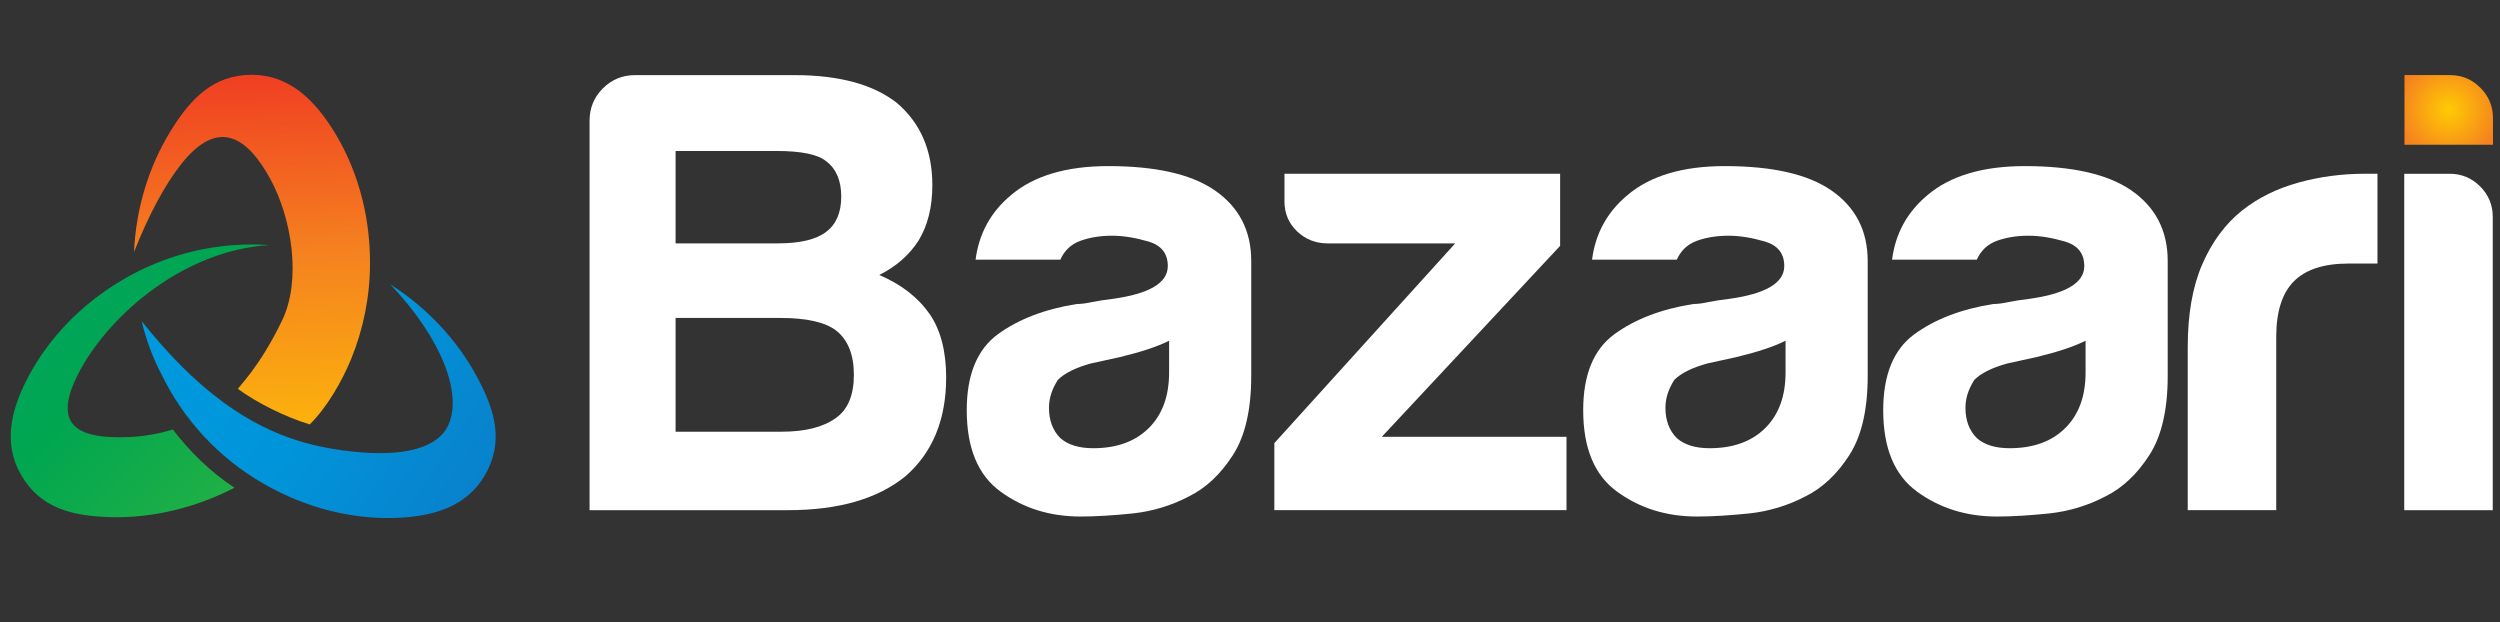 <?xml version="1.0" encoding="UTF-8" standalone="no"?>
<!-- Created with Inkscape (http://www.inkscape.org/) -->

<svg
   xmlns:dc="http://purl.org/dc/elements/1.1/"
   xmlns:cc="http://creativecommons.org/ns#"
   xmlns:rdf="http://www.w3.org/1999/02/22-rdf-syntax-ns#"
   xmlns:svg="http://www.w3.org/2000/svg"
   xmlns="http://www.w3.org/2000/svg"
   xmlns:sodipodi="http://sodipodi.sourceforge.net/DTD/sodipodi-0.dtd"
   xmlns:inkscape="http://www.inkscape.org/namespaces/inkscape"
   id="svg2"
   version="1.1"
   inkscape:version="0.91 r13725"
   xml:space="preserve"
   width="388.125"
   height="96.562"
   viewBox="0 0 388.125 96.562"
   sodipodi:docname="bazaarifulllogo.svg"><rect x="0" y="0" width="388.125" height="96.562" fill="#333333" stroke="none"/><defs
     id="defs6"><clipPath
       clipPathUnits="userSpaceOnUse"
       id="clipPath16"><path
         d="m 28.267,66.704 c -3.806,-6.14 -5.932,-13.32 -6.248,-20.562 l 0,0 c 2.386,6.046 5.164,11.329 8.016,14.916 l 0,0 c 6.371,8.008 11.302,4.343 15.107,-2.683 l 0,0 c 3.504,-6.472 5.28,-16.885 1.926,-23.834 l 0,0 C 43.051,26.217 39.418,23.107 39.63,22.952 l 0,0 c 3.205,-2.347 7.925,-4.705 12.113,-5.99 l 0,0 c 2.907,2.84 5.505,7.369 7.024,11.094 l 0,0 c 2.05,5.023 3.185,10.531 3.185,16.26 l 0,0 c 0,8.449 -2.307,16.444 -6.601,23.024 l 0,0 C 52.29,72.031 48.15,76.1 42.03,76.124 l 0,0 c -0.021,0 -0.041,0 -0.062,0 l 0,0 c -6.459,0 -10.283,-3.902 -13.701,-9.42"
         id="path18"
         inkscape:connector-curvature="0" /></clipPath><linearGradient
       x1="0"
       y1="0"
       x2="1"
       y2="0"
       gradientUnits="userSpaceOnUse"
       gradientTransform="matrix(3.174,-90.883,-90.883,-3.174,40.373,91.819)"
       spreadMethod="pad"
       id="linearGradient24"><stop
         style="stop-opacity:1;stop-color:#ed1c24"
         offset="0"
         id="stop26" /><stop
         style="stop-opacity:1;stop-color:#f5821f"
         offset="0.51"
         id="stop28" /><stop
         style="stop-opacity:1;stop-color:#ffcb03"
         offset="1"
         id="stop30" /></linearGradient><clipPath
       clipPathUnits="userSpaceOnUse"
       id="clipPath38"><path
         d="m 75.338,17.158 c -2.806,-7.013 -16.6,-5.066 -22.18,-3.846 l 0,0 C 41.457,15.867 32.092,23.419 23.305,34.443 l 0,0 c 0.772,-3.132 1.791,-6.043 3.444,-9.174 l 0,0 C 30.363,17.886 36.205,11.393 43.858,6.975 l 0,0 C 51.175,2.75 59.252,0.751 67.098,1.181 l 0,0 c 5.592,0.305 11.187,1.856 14.267,7.144 l 0,0 c 3.271,5.613 1.804,10.891 -1.276,16.628 l 0,0 C 76.674,31.32 71.52,36.751 65.406,40.646 l 0,0 c 8.848,-9.359 11.988,-18.348 9.932,-23.488"
         id="path40"
         inkscape:connector-curvature="0" /></clipPath><linearGradient
       x1="0"
       y1="0"
       x2="1"
       y2="0"
       gradientUnits="userSpaceOnUse"
       gradientTransform="matrix(267.465,-187.281,-187.281,-267.465,-79.52,117.669)"
       spreadMethod="pad"
       id="linearGradient46"><stop
         style="stop-opacity:1;stop-color:#00aeef"
         offset="0"
         id="stop48" /><stop
         style="stop-opacity:1;stop-color:#0095da"
         offset="0.5"
         id="stop50" /><stop
         style="stop-opacity:1;stop-color:#2e3092"
         offset="1"
         id="stop52" /></linearGradient><clipPath
       clipPathUnits="userSpaceOnUse"
       id="clipPath60"><path
         d="M 20.449,41.646 C 13.132,37.421 7.362,31.425 3.811,24.416 l 0,0 C 1.279,19.42 -0.176,13.801 2.864,8.488 l 0,0 C 6.09,2.849 11.394,1.48 17.903,1.278 l 0,0 c 7.221,-0.224 14.686,1.63 21.117,4.977 l 0,0 c -4.157,2.705 -7.693,6.269 -10.439,9.857 l 0,0 C 26.329,15.383 23.6,14.936 21.269,14.831 l 0,0 c -8.744,-0.393 -13.73,1.832 -8.064,11.85 l 0,0 c 5.001,8.845 17.029,19.658 31.642,20.635 l 0,0 c -0.964,0.066 -1.931,0.099 -2.902,0.099 l 0,0 C 34.65,47.414 27.202,45.545 20.449,41.646"
         id="path62"
         inkscape:connector-curvature="0" /></clipPath><linearGradient
       x1="0"
       y1="0"
       x2="1"
       y2="0"
       gradientUnits="userSpaceOnUse"
       gradientTransform="matrix(-315.256,304.439,304.439,315.256,185.676,-128.765)"
       spreadMethod="pad"
       id="linearGradient68"><stop
         style="stop-opacity:1;stop-color:#fff200"
         offset="0"
         id="stop70" /><stop
         style="stop-opacity:1;stop-color:#00a650"
         offset="0.52"
         id="stop72" /><stop
         style="stop-opacity:1;stop-color:#00aeef"
         offset="1"
         id="stop74" /></linearGradient><clipPath
       clipPathUnits="userSpaceOnUse"
       id="clipPath82"><path
         d="m 0,77.25 310.5,0 L 310.5,0 0,0 0,77.25 Z"
         id="path84"
         inkscape:connector-curvature="0" /></clipPath><clipPath
       clipPathUnits="userSpaceOnUse"
       id="clipPath114"><path
         d="m 299.714,74.318 0,-7.775 9.884,0 0,2.966 c 0,1.326 -0.47,2.459 -1.41,3.399 l 0,0 c -0.941,0.94 -2.074,1.41 -3.388,1.41 l 0,0 -5.086,0 z"
         id="path116"
         inkscape:connector-curvature="0" /></clipPath><radialGradient
       fx="0"
       fy="0"
       cx="0"
       cy="0"
       r="1"
       gradientUnits="userSpaceOnUse"
       gradientTransform="matrix(5.657,0,0,-5.657,304.656,70.431)"
       spreadMethod="pad"
       id="radialGradient122"><stop
         style="stop-opacity:1;stop-color:#ffcb03"
         offset="0"
         id="stop124" /><stop
         style="stop-opacity:1;stop-color:#f5821f"
         offset="1"
         id="stop126" /></radialGradient><clipPath
       clipPathUnits="userSpaceOnUse"
       id="clipPath134"><path
         d="m 0,77.25 310.5,0 L 310.5,0 0,0 0,77.25 Z"
         id="path136"
         inkscape:connector-curvature="0" /></clipPath></defs><sodipodi:namedview
     pagecolor="#ffffff"
     bordercolor="#666666"
     borderopacity="1"
     objecttolerance="10"
     gridtolerance="10"
     guidetolerance="10"
     inkscape:pageopacity="0"
     inkscape:pageshadow="2"
     inkscape:window-width="1920"
     inkscape:window-height="1007"
     id="namedview4"
     showgrid="false"
     showguides="true"
     inkscape:guide-bbox="true"
     inkscape:zoom="3.8537921"
     inkscape:cx="200.76154"
     inkscape:cy="60.52697"
     inkscape:window-x="1920"
     inkscape:window-y="24"
     inkscape:window-maximized="1"
     inkscape:current-layer="g10" /><g
     id="g10"
     inkscape:groupmode="layer"
     inkscape:label="bazaarifulllogo"
     transform="matrix(1.25,0,0,-1.25,0,96.562)"
     style="display:inline"><g
       id="g3557"
       transform="matrix(0.734,0,0,0.734,0.484,12.085)"><g
         id="g12"><g
           clip-path="url(#clipPath16)"
           id="g14"><g
             id="g20"><g
               id="g22"><path
                 inkscape:connector-curvature="0"
                 id="path32"
                 style="fill:url(#linearGradient24);stroke:none"
                 d="m 28.267,66.704 c -3.806,-6.14 -5.932,-13.32 -6.248,-20.562 l 0,0 c 2.386,6.046 5.164,11.329 8.016,14.916 l 0,0 c 6.371,8.008 11.302,4.343 15.107,-2.683 l 0,0 c 3.504,-6.472 5.28,-16.885 1.926,-23.834 l 0,0 C 43.051,26.217 39.418,23.107 39.63,22.952 l 0,0 c 3.205,-2.347 7.925,-4.705 12.113,-5.99 l 0,0 c 2.907,2.84 5.505,7.369 7.024,11.094 l 0,0 c 2.05,5.023 3.185,10.531 3.185,16.26 l 0,0 c 0,8.449 -2.307,16.444 -6.601,23.024 l 0,0 C 52.29,72.031 48.15,76.1 42.03,76.124 l 0,0 c -0.021,0 -0.041,0 -0.062,0 l 0,0 c -6.459,0 -10.283,-3.902 -13.701,-9.42" /></g></g></g></g><g
         id="g34"><g
           clip-path="url(#clipPath38)"
           id="g36"><g
             id="g42"><g
               id="g44"><path
                 inkscape:connector-curvature="0"
                 id="path54"
                 style="fill:url(#linearGradient46);stroke:none"
                 d="m 75.338,17.158 c -2.806,-7.013 -16.6,-5.066 -22.18,-3.846 l 0,0 C 41.457,15.867 32.092,23.419 23.305,34.443 l 0,0 c 0.772,-3.132 1.791,-6.043 3.444,-9.174 l 0,0 C 30.363,17.886 36.205,11.393 43.858,6.975 l 0,0 C 51.175,2.75 59.252,0.751 67.098,1.181 l 0,0 c 5.592,0.305 11.187,1.856 14.267,7.144 l 0,0 c 3.271,5.613 1.804,10.891 -1.276,16.628 l 0,0 C 76.674,31.32 71.52,36.751 65.406,40.646 l 0,0 c 8.848,-9.359 11.988,-18.348 9.932,-23.488" /></g></g></g></g><g
         id="g56"><g
           clip-path="url(#clipPath60)"
           id="g58"><g
             id="g64"><g
               id="g66"><path
                 inkscape:connector-curvature="0"
                 id="path76"
                 style="fill:url(#linearGradient68);stroke:none"
                 d="M 20.449,41.646 C 13.132,37.421 7.362,31.425 3.811,24.416 l 0,0 C 1.279,19.42 -0.176,13.801 2.864,8.488 l 0,0 C 6.09,2.849 11.394,1.48 17.903,1.278 l 0,0 c 7.221,-0.224 14.686,1.63 21.117,4.977 l 0,0 c -4.157,2.705 -7.693,6.269 -10.439,9.857 l 0,0 C 26.329,15.383 23.6,14.936 21.269,14.831 l 0,0 c -8.744,-0.393 -13.73,1.832 -8.064,11.85 l 0,0 c 5.001,8.845 17.029,19.658 31.642,20.635 l 0,0 c -0.964,0.066 -1.931,0.099 -2.902,0.099 l 0,0 C 34.65,47.414 27.202,45.545 20.449,41.646" /></g></g></g></g></g><g
       id="g86"
       transform="matrix(1.112,0,0,1.112,83.908,23.632)"
       style="fill:#ffffff"><path
         d="m 0,0 11.861,0 c 2.64,0 4.665,0.518 6.076,1.555 1.314,0.94 1.977,2.543 1.977,4.798 0,2.253 -0.663,3.905 -1.977,4.942 -1.23,0.94 -3.291,1.41 -6.22,1.41 L 0,12.705 0,0 Z m 0,21.035 11.44,0 c 2.446,0 4.243,0.421 5.364,1.277 1.133,0.844 1.699,2.158 1.699,3.954 0,1.784 -0.566,3.11 -1.699,3.954 -0.941,0.759 -2.773,1.133 -5.509,1.133 L 0,31.353 0,21.035 Z m -9.607,-29.799 0,43.504 c 0,1.411 0.494,2.616 1.482,3.604 0.989,0.989 2.194,1.483 3.605,1.483 l 17.804,0 c 4.99,0 8.799,-1.037 11.439,-3.11 2.64,-2.254 3.954,-5.316 3.954,-9.185 0,-2.448 -0.518,-4.521 -1.555,-6.208 -1.037,-1.603 -2.495,-2.881 -4.375,-3.821 2.446,-1.037 4.327,-2.496 5.641,-4.376 1.217,-1.784 1.832,-4.147 1.832,-7.064 0,-4.701 -1.507,-8.377 -4.52,-11.017 -3.11,-2.544 -7.486,-3.81 -13.139,-3.81 l -22.168,0 z"
         style="fill:#ffffff;fill-opacity:1;fill-rule:nonzero;stroke:none"
         id="path88"
         inkscape:connector-curvature="0" /></g><g
       id="g90"
       transform="matrix(1.112,0,0,1.112,147.709,15.617)"
       style="fill:#ffffff"><path
         d="m 0,0 c -1.977,-1.037 -4.074,-1.675 -6.28,-1.917 -2.218,-0.229 -4.171,-0.349 -5.871,-0.349 -3.387,0 -6.352,0.916 -8.896,2.76 -2.543,1.833 -3.809,4.87 -3.809,9.113 0,3.954 1.157,6.775 3.46,8.474 2.302,1.688 5.255,2.821 8.824,3.388 0.47,0 1.036,0.072 1.699,0.217 0.663,0.132 1.41,0.253 2.254,0.349 4.147,0.567 6.22,1.784 6.22,3.677 0,1.41 -0.735,2.326 -2.194,2.748 -1.458,0.422 -2.796,0.639 -4.026,0.639 -1.314,0 -2.495,-0.193 -3.532,-0.567 -1.036,-0.373 -1.784,-1.072 -2.254,-2.109 l -9.462,0 c 0.373,2.917 1.687,5.316 3.954,7.208 2.543,2.158 6.171,3.243 10.872,3.243 5.28,0 9.234,-0.892 11.862,-2.688 2.736,-1.881 4.098,-4.521 4.098,-7.908 l 0,-12.861 C 6.919,9.655 6.232,6.702 4.87,4.593 3.508,2.471 1.88,0.94 0,0 m -2.254,17.37 c -1.314,-0.663 -3.158,-1.265 -5.509,-1.832 -2.17,-0.47 -3.242,-0.711 -3.242,-0.711 -1.7,-0.47 -2.93,-1.085 -3.677,-1.833 -0.663,-1.036 -0.989,-2.073 -0.989,-3.109 0,-1.411 0.422,-2.544 1.266,-3.388 0.856,-0.759 2.073,-1.133 3.677,-1.133 2.64,0 4.713,0.759 6.22,2.266 1.507,1.507 2.254,3.568 2.254,6.208 l 0,3.532 z"
         style="fill:#ffffff;fill-opacity:1;fill-rule:nonzero;stroke:none"
         id="path92"
         inkscape:connector-curvature="0" /></g><g
       id="g94"
       transform="matrix(1.112,0,0,1.112,158.273,13.888)"
       style="fill:#ffffff"><path
         d="m 0,0 0,7.486 20.203,22.312 -14.272,0 c -1.314,0 -2.447,0.446 -3.388,1.338 -0.94,0.904 -1.41,2.013 -1.41,3.327 l 0,3.11 30.787,0 0,-8.052 -19.914,-21.324 20.625,0 L 32.631,0 0,0 Z"
         style="fill:#ffffff;fill-opacity:1;fill-rule:nonzero;stroke:none"
         id="path96"
         inkscape:connector-curvature="0" /></g><g
       id="g98"
       transform="matrix(1.112,0,0,1.112,224.273,15.617)"
       style="fill:#ffffff"><path
         d="m 0,0 c -1.977,-1.037 -4.074,-1.675 -6.28,-1.917 -2.218,-0.229 -4.171,-0.349 -5.871,-0.349 -3.387,0 -6.352,0.916 -8.896,2.76 -2.543,1.833 -3.809,4.87 -3.809,9.113 0,3.954 1.157,6.775 3.46,8.474 2.302,1.688 5.255,2.821 8.824,3.388 0.47,0 1.036,0.072 1.699,0.217 0.663,0.132 1.41,0.253 2.254,0.349 4.147,0.567 6.22,1.784 6.22,3.677 0,1.41 -0.735,2.326 -2.194,2.748 -1.458,0.422 -2.796,0.639 -4.026,0.639 -1.314,0 -2.495,-0.193 -3.532,-0.567 -1.036,-0.373 -1.784,-1.072 -2.254,-2.109 l -9.462,0 c 0.373,2.917 1.687,5.316 3.954,7.208 2.543,2.158 6.171,3.243 10.872,3.243 5.28,0 9.234,-0.892 11.862,-2.688 2.736,-1.881 4.098,-4.521 4.098,-7.908 l 0,-12.861 C 6.919,9.655 6.232,6.702 4.87,4.593 3.508,2.471 1.88,0.94 0,0 m -2.254,17.37 c -1.314,-0.663 -3.158,-1.265 -5.509,-1.832 -2.17,-0.47 -3.242,-0.711 -3.242,-0.711 -1.7,-0.47 -2.93,-1.085 -3.677,-1.833 -0.663,-1.036 -0.989,-2.073 -0.989,-3.109 0,-1.411 0.423,-2.544 1.266,-3.388 0.856,-0.759 2.073,-1.133 3.677,-1.133 2.64,0 4.713,0.759 6.22,2.266 1.507,1.507 2.254,3.568 2.254,6.208 l 0,3.532 z"
         style="fill:#ffffff;fill-opacity:1;fill-rule:nonzero;stroke:none"
         id="path100"
         inkscape:connector-curvature="0" /></g><g
       id="g102"
       transform="matrix(1.112,0,0,1.112,261.535,15.617)"
       style="fill:#ffffff"><path
         d="m 0,0 c -1.977,-1.037 -4.074,-1.675 -6.28,-1.917 -2.218,-0.229 -4.171,-0.349 -5.871,-0.349 -3.387,0 -6.352,0.916 -8.896,2.76 -2.543,1.833 -3.809,4.87 -3.809,9.113 0,3.954 1.157,6.775 3.46,8.474 2.302,1.688 5.255,2.821 8.824,3.388 0.47,0 1.036,0.072 1.699,0.217 0.663,0.132 1.41,0.253 2.254,0.349 4.147,0.567 6.22,1.784 6.22,3.677 0,1.41 -0.735,2.326 -2.194,2.748 -1.458,0.422 -2.796,0.639 -4.026,0.639 -1.314,0 -2.495,-0.193 -3.532,-0.567 -1.036,-0.373 -1.784,-1.072 -2.254,-2.109 l -9.462,0 c 0.373,2.917 1.687,5.316 3.954,7.208 2.543,2.158 6.171,3.243 10.872,3.243 5.28,0 9.234,-0.892 11.862,-2.688 2.736,-1.881 4.098,-4.521 4.098,-7.908 l 0,-12.861 C 6.919,9.655 6.232,6.702 4.87,4.593 3.508,2.471 1.88,0.94 0,0 m -2.254,17.37 c -1.314,-0.663 -3.158,-1.265 -5.509,-1.832 -2.17,-0.47 -3.242,-0.711 -3.242,-0.711 -1.7,-0.47 -2.93,-1.085 -3.677,-1.833 -0.663,-1.036 -0.989,-2.073 -0.989,-3.109 0,-1.411 0.422,-2.544 1.266,-3.388 0.856,-0.759 2.073,-1.133 3.677,-1.133 2.64,0 4.713,0.759 6.22,2.266 1.507,1.507 2.254,3.568 2.254,6.208 l 0,3.532 z"
         style="fill:#ffffff;fill-opacity:1;fill-rule:nonzero;stroke:none"
         id="path104"
         inkscape:connector-curvature="0" /></g><g
       id="g106"
       transform="matrix(1.112,0,0,1.112,271.717,13.888)"
       style="fill:#ffffff"><path
         d="m 0,0 0,18.226 c 0,3.664 0.542,6.751 1.627,9.246 1.085,2.495 2.568,4.496 4.448,6.003 1.784,1.41 3.882,2.447 6.281,3.11 2.398,0.663 4.869,0.988 7.413,0.988 l 0.711,0 0.711,0 0,-10.029 -3.254,0 c -2.736,0 -4.762,-0.663 -6.076,-1.977 C 10.547,24.253 9.884,22.18 9.884,19.347 L 9.884,0 0,0 Z"
         style="fill:#ffffff;fill-opacity:1;fill-rule:nonzero;stroke:none"
         id="path108"
         inkscape:connector-curvature="0" /></g><g
       id="g110"
       transform="matrix(1.112,0,0,1.112,-34.645,-14.718)"><g
         id="g112"
         clip-path="url(#clipPath114)"><g
           id="g118"><g
             id="g120"><path
               d="m 299.714,74.318 0,-7.775 9.884,0 0,2.966 c 0,1.326 -0.47,2.459 -1.41,3.399 l 0,0 c -0.941,0.94 -2.074,1.41 -3.388,1.41 l 0,0 -5.086,0 z"
               style="fill:url(#radialGradient122);stroke:none"
               id="path128"
               inkscape:connector-curvature="0" /></g></g></g></g><g
       id="g138"
       transform="matrix(1.112,0,0,1.112,298.608,55.666)"
       style="fill:#ffffff"><path
         d="m 0,0 5.086,0 c 1.315,0 2.448,-0.47 3.388,-1.41 0.94,-0.94 1.411,-2.073 1.411,-3.388 l 0,-32.775 -9.885,0 L 0,0 Z"
         style="fill:#ffffff;fill-opacity:1;fill-rule:nonzero;stroke:none"
         id="path140"
         inkscape:connector-curvature="0" /></g></g></svg>